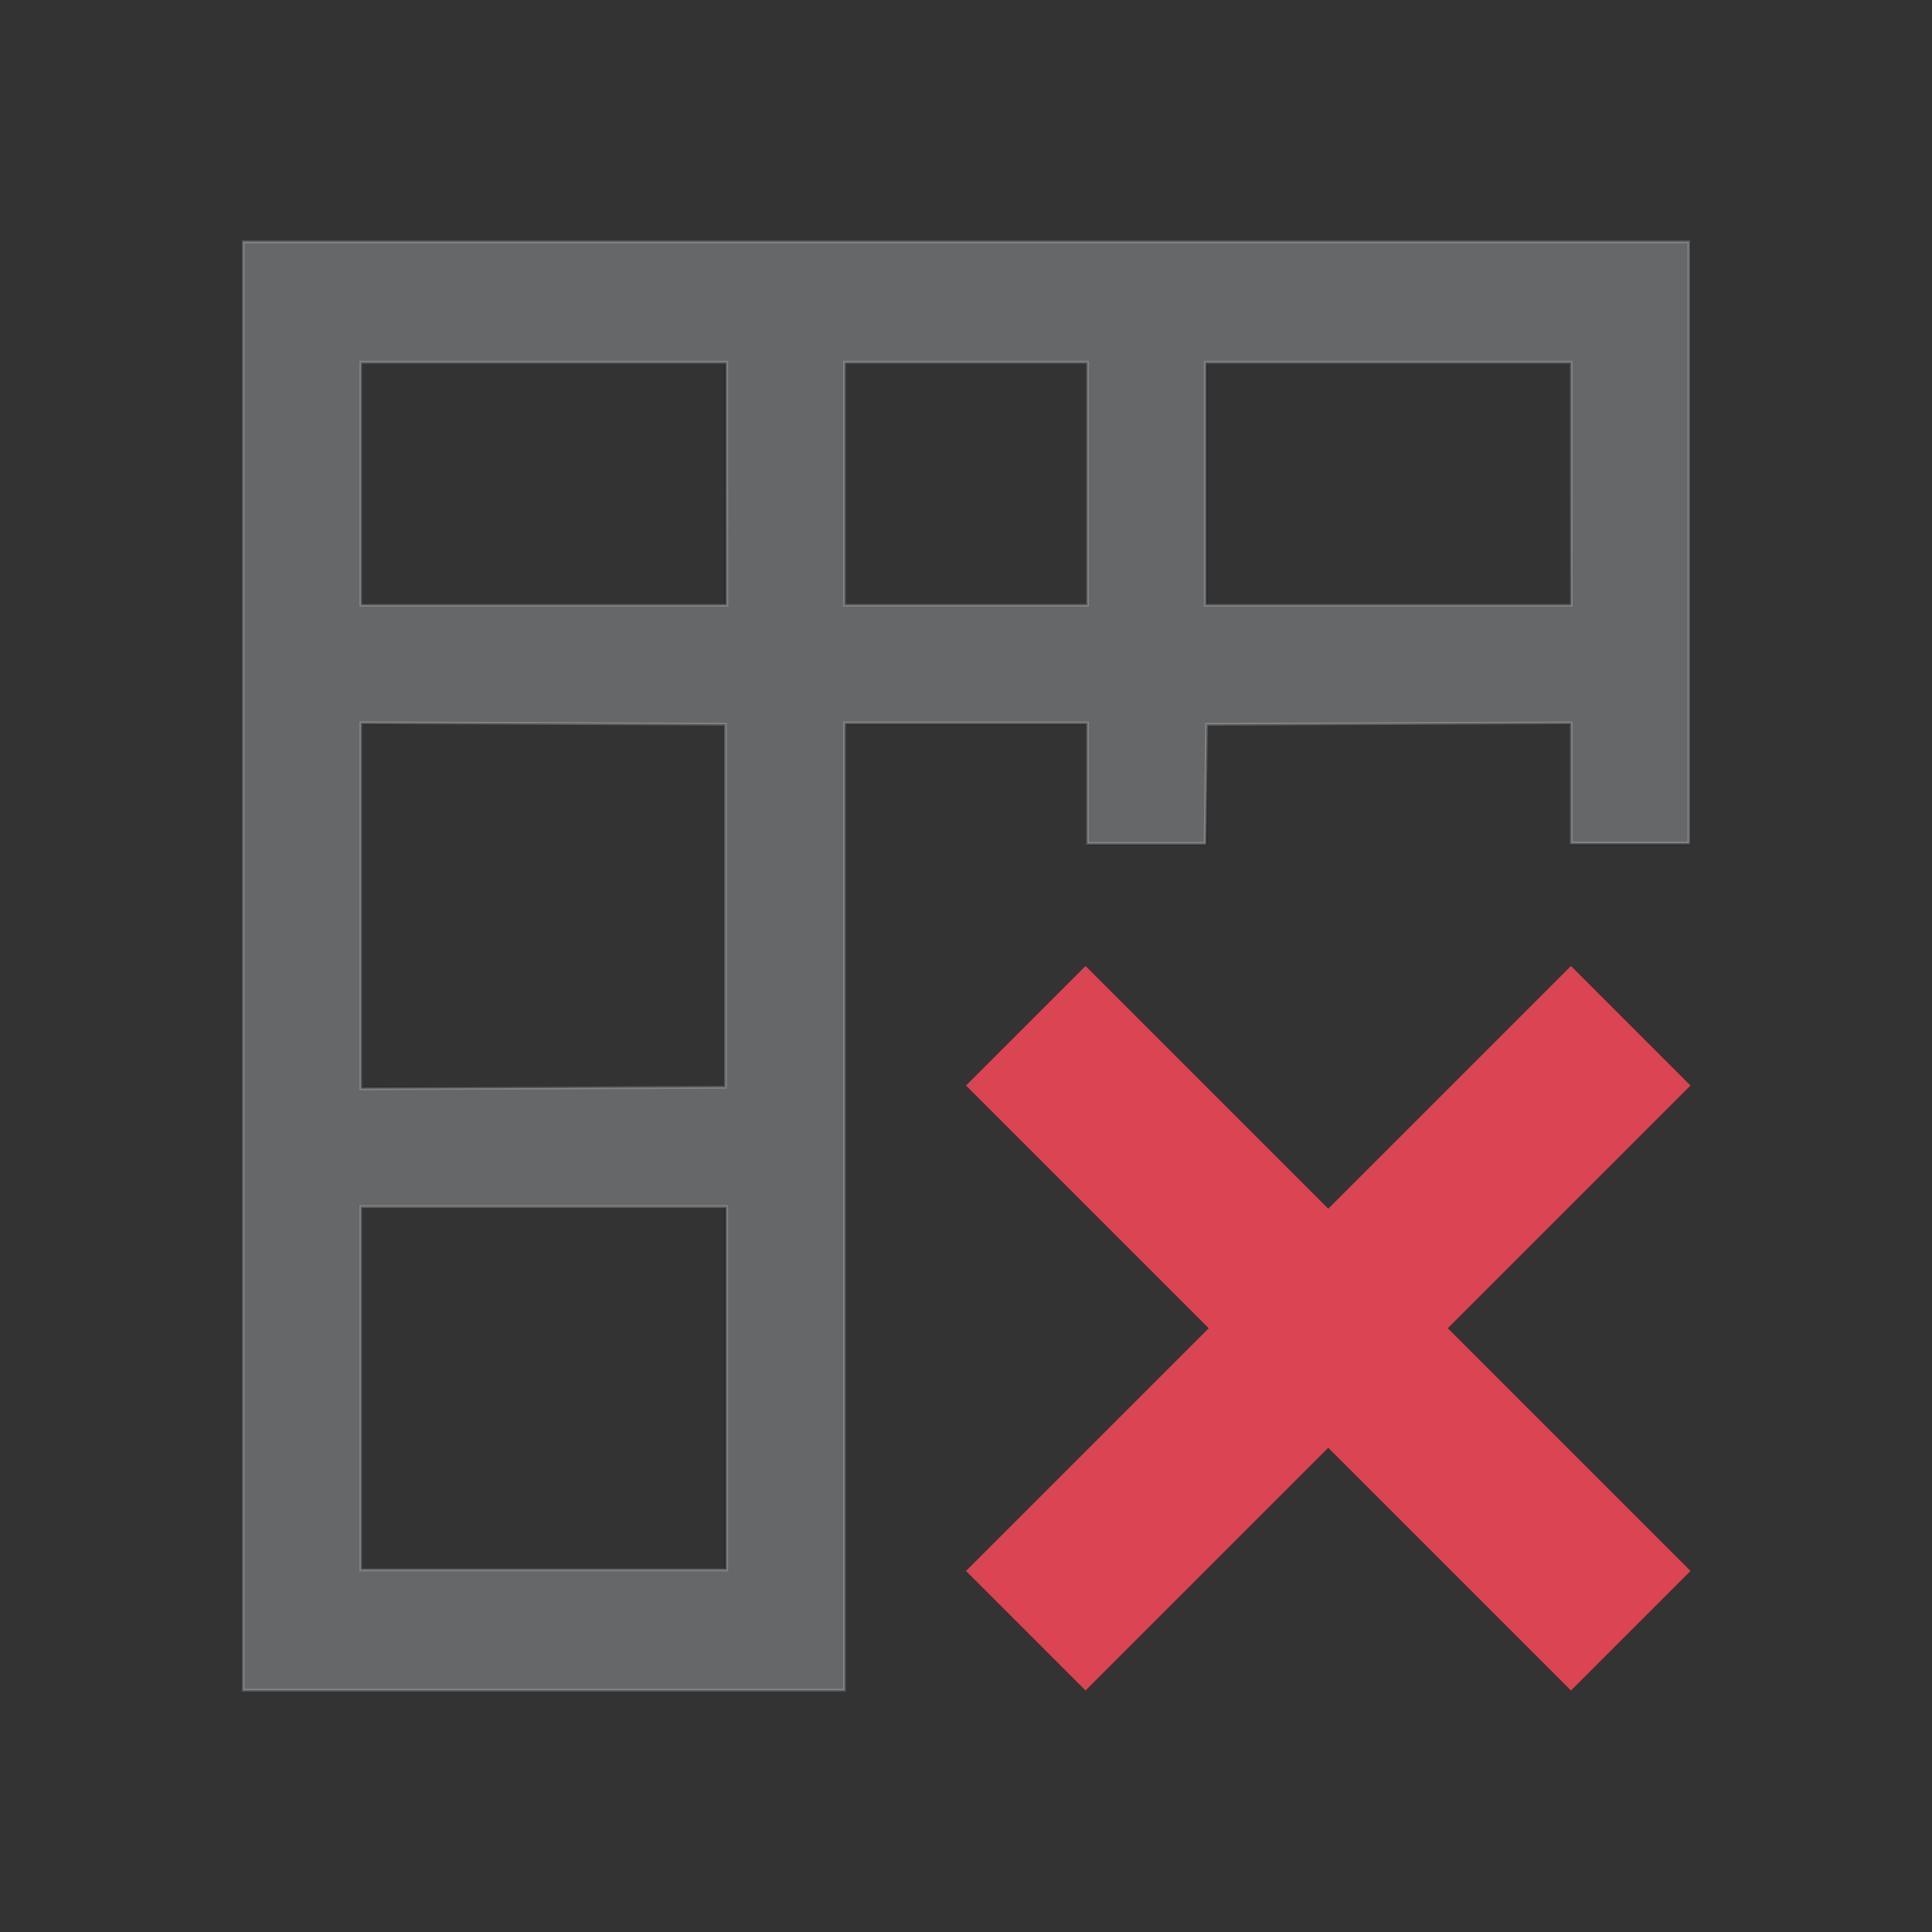 <?xml version="1.0" encoding="UTF-8" standalone="no"?>
<svg
   viewBox="0 0 16 16"
   version="1.1"
   id="svg2"
   sodipodi:docname="deletecell.svg"
   inkscape:version="1.3.2 (091e20ef0f, 2023-11-25, custom)"
   xmlns:inkscape="http://www.inkscape.org/namespaces/inkscape"
   xmlns:sodipodi="http://sodipodi.sourceforge.net/DTD/sodipodi-0.dtd"
   xmlns="http://www.w3.org/2000/svg"
   xmlns:svg="http://www.w3.org/2000/svg">
  <rect x="0" y="0" width="16" height="16" fill="#333333" stroke="none"/>
  <sodipodi:namedview
     id="namedview2"
     pagecolor="#505050"
     bordercolor="#ffffff"
     borderopacity="1"
     inkscape:showpageshadow="0"
     inkscape:pageopacity="0"
     inkscape:pagecheckerboard="1"
     inkscape:deskcolor="#d1d1d1"
     inkscape:zoom="46.1875"
     inkscape:cx="7.9891746"
     inkscape:cy="7.9891746"
     inkscape:window-width="2560"
     inkscape:window-height="1388"
     inkscape:window-x="2560"
     inkscape:window-y="28"
     inkscape:window-maximized="1"
     inkscape:current-layer="svg2" />
  <defs
     id="defs3051">
    <style
       type="text/css"
       id="current-color-scheme">.ColorScheme-Text{color:#232629;}.ColorScheme-NegativeText { color: #da4453; } </style>
  </defs>
  <path
     style="fill:currentColor;fill-opacity:1;stroke:none"
     d="M 2 2 L 2 14 L 7 14 L 7 13 L 7 10 L 7 9 L 7 6 L 9 6 L 9 7 L 10 7 L 10 6 L 13 6 L 13 7 L 14 7 L 14 2 L 2 2 z M 3 3 L 6 3 L 6 5 L 3 5 L 3 3 z M 7 3 L 9 3 L 9 5 L 7 5 L 7 3 z M 10 3 L 13 3 L 13 5 L 10 5 L 10 3 z M 3 6 L 6 6 L 6 9 L 3 9 L 3 6 z M 3 10 L 6 10 L 6 13 L 3 13 L 3 10 z "
     class="ColorScheme-Text"
     id="path1" />
  <path
     style="fill:currentColor;fill-opacity:1;stroke:none"
     class="ColorScheme-NegativeText"
     d="M 8.99,8 8,8.99 10.01,11 8,13.01 8.99,14 11,11.99 13.01,14 14,13.01 11.99,11 14,8.99 13.01,8 11,10.01 Z"
     id="path2" />
  <path
     style="opacity:0.3;fill:#ffffff;stroke:#cccccc;stroke-width:0.022"
     d="M 2.014,8 V 2.003 H 8 13.986 V 4.493 6.982 H 13.499 13.012 V 6.484 5.986 l -1.51,0.006 -1.51,0.006 -0.006,0.493 -0.006,0.493 H 9.494 9.007 V 6.484 5.986 H 8 6.993 V 9.992 13.997 H 4.503 2.014 Z m 4.005,3.497 V 9.992 H 4.503 2.988 v 1.505 1.505 H 4.503 6.019 Z M 6.008,7.502 V 5.997 l -1.51,-0.006 -1.51,-0.006 v 1.516 1.516 l 1.51,-0.006 1.51,-0.006 z M 6.019,4.005 V 2.999 H 4.503 2.988 v 1.007 1.007 h 1.516 1.516 z m 2.988,0 V 2.999 H 8 6.993 V 4.005 5.012 H 8 9.007 Z m 4.005,0 V 2.999 H 11.497 9.981 v 1.007 1.007 h 1.516 1.516 z"
     id="path3" />
</svg>
